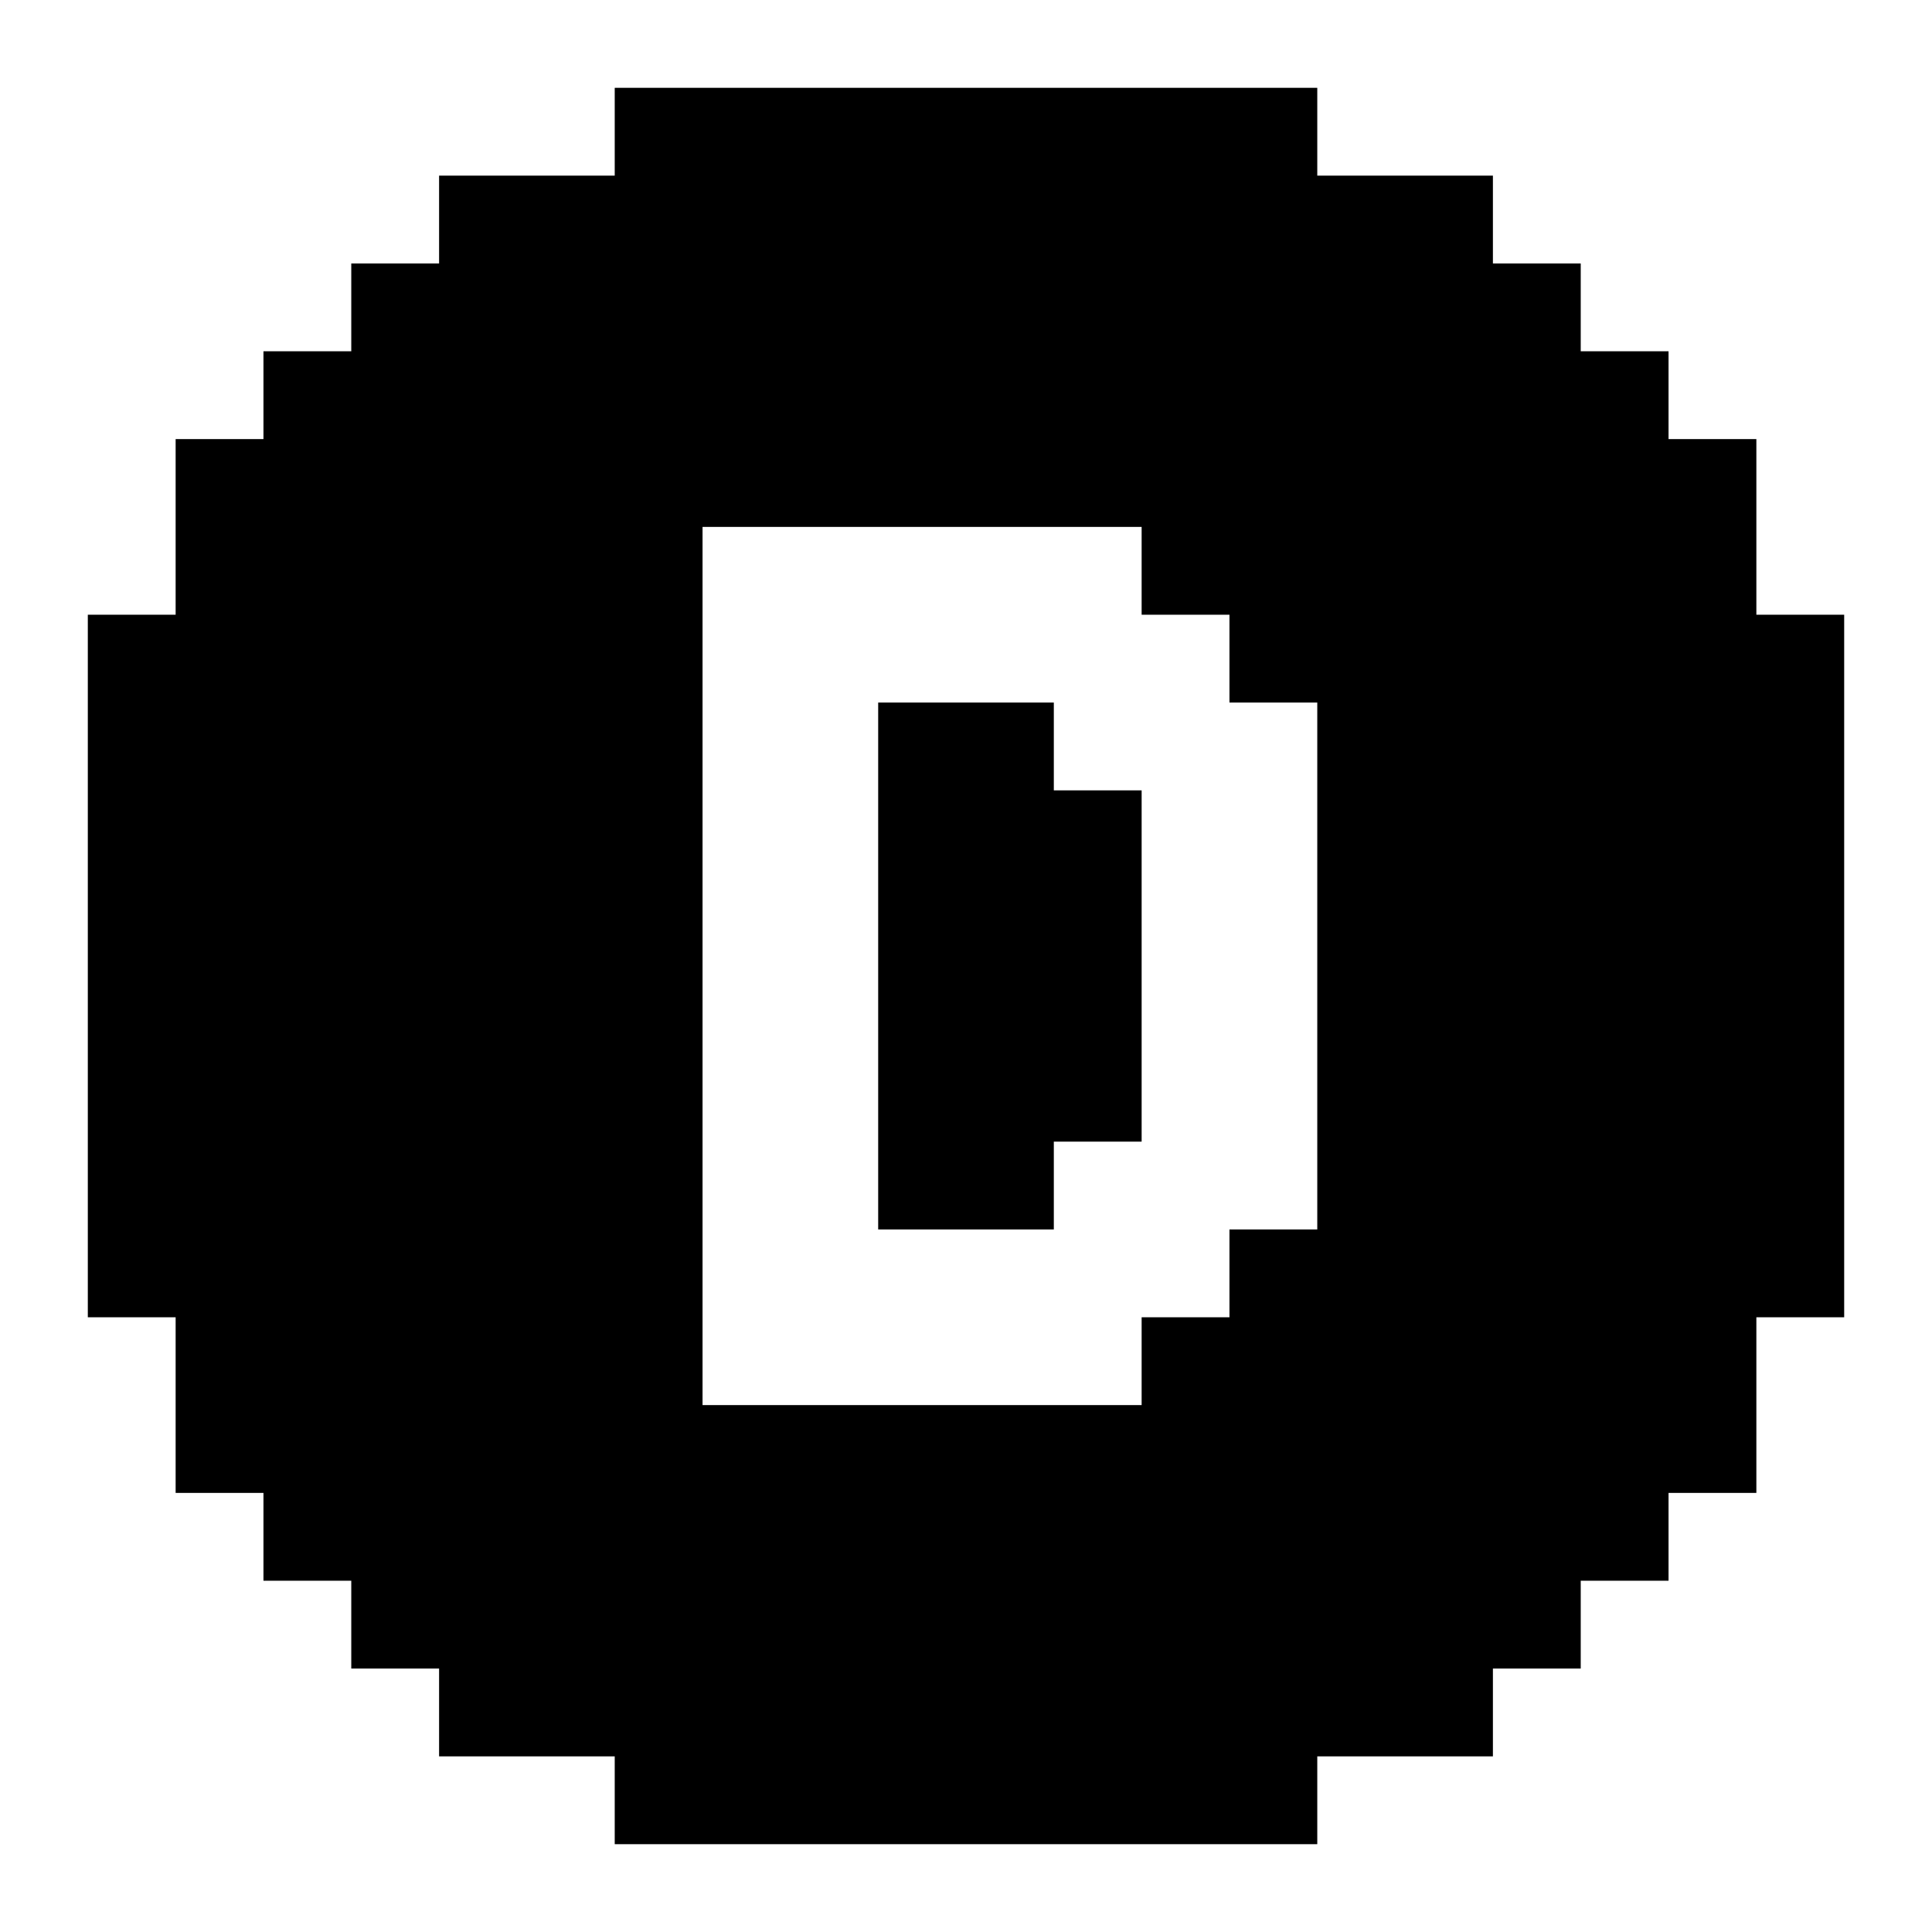 <svg xmlns="http://www.w3.org/2000/svg" viewBox="0 0 22 22" fill="currentColor"><path d="M15 1V2H17V3H18V4H19V5H20V7H21V15H20V17H19V18H18V19H17V20H15V21H7V20H5V19H4V18H3V17H2V15H1V7H2V5H3V4H4V3H5V2H7V1H15M8 6V16H13L13 15L14 15L14 14H15V8H14L14 7L13 7L13 6H8M10 8H12L12 9H13V13H12L12 14H10V8Z"/></svg>